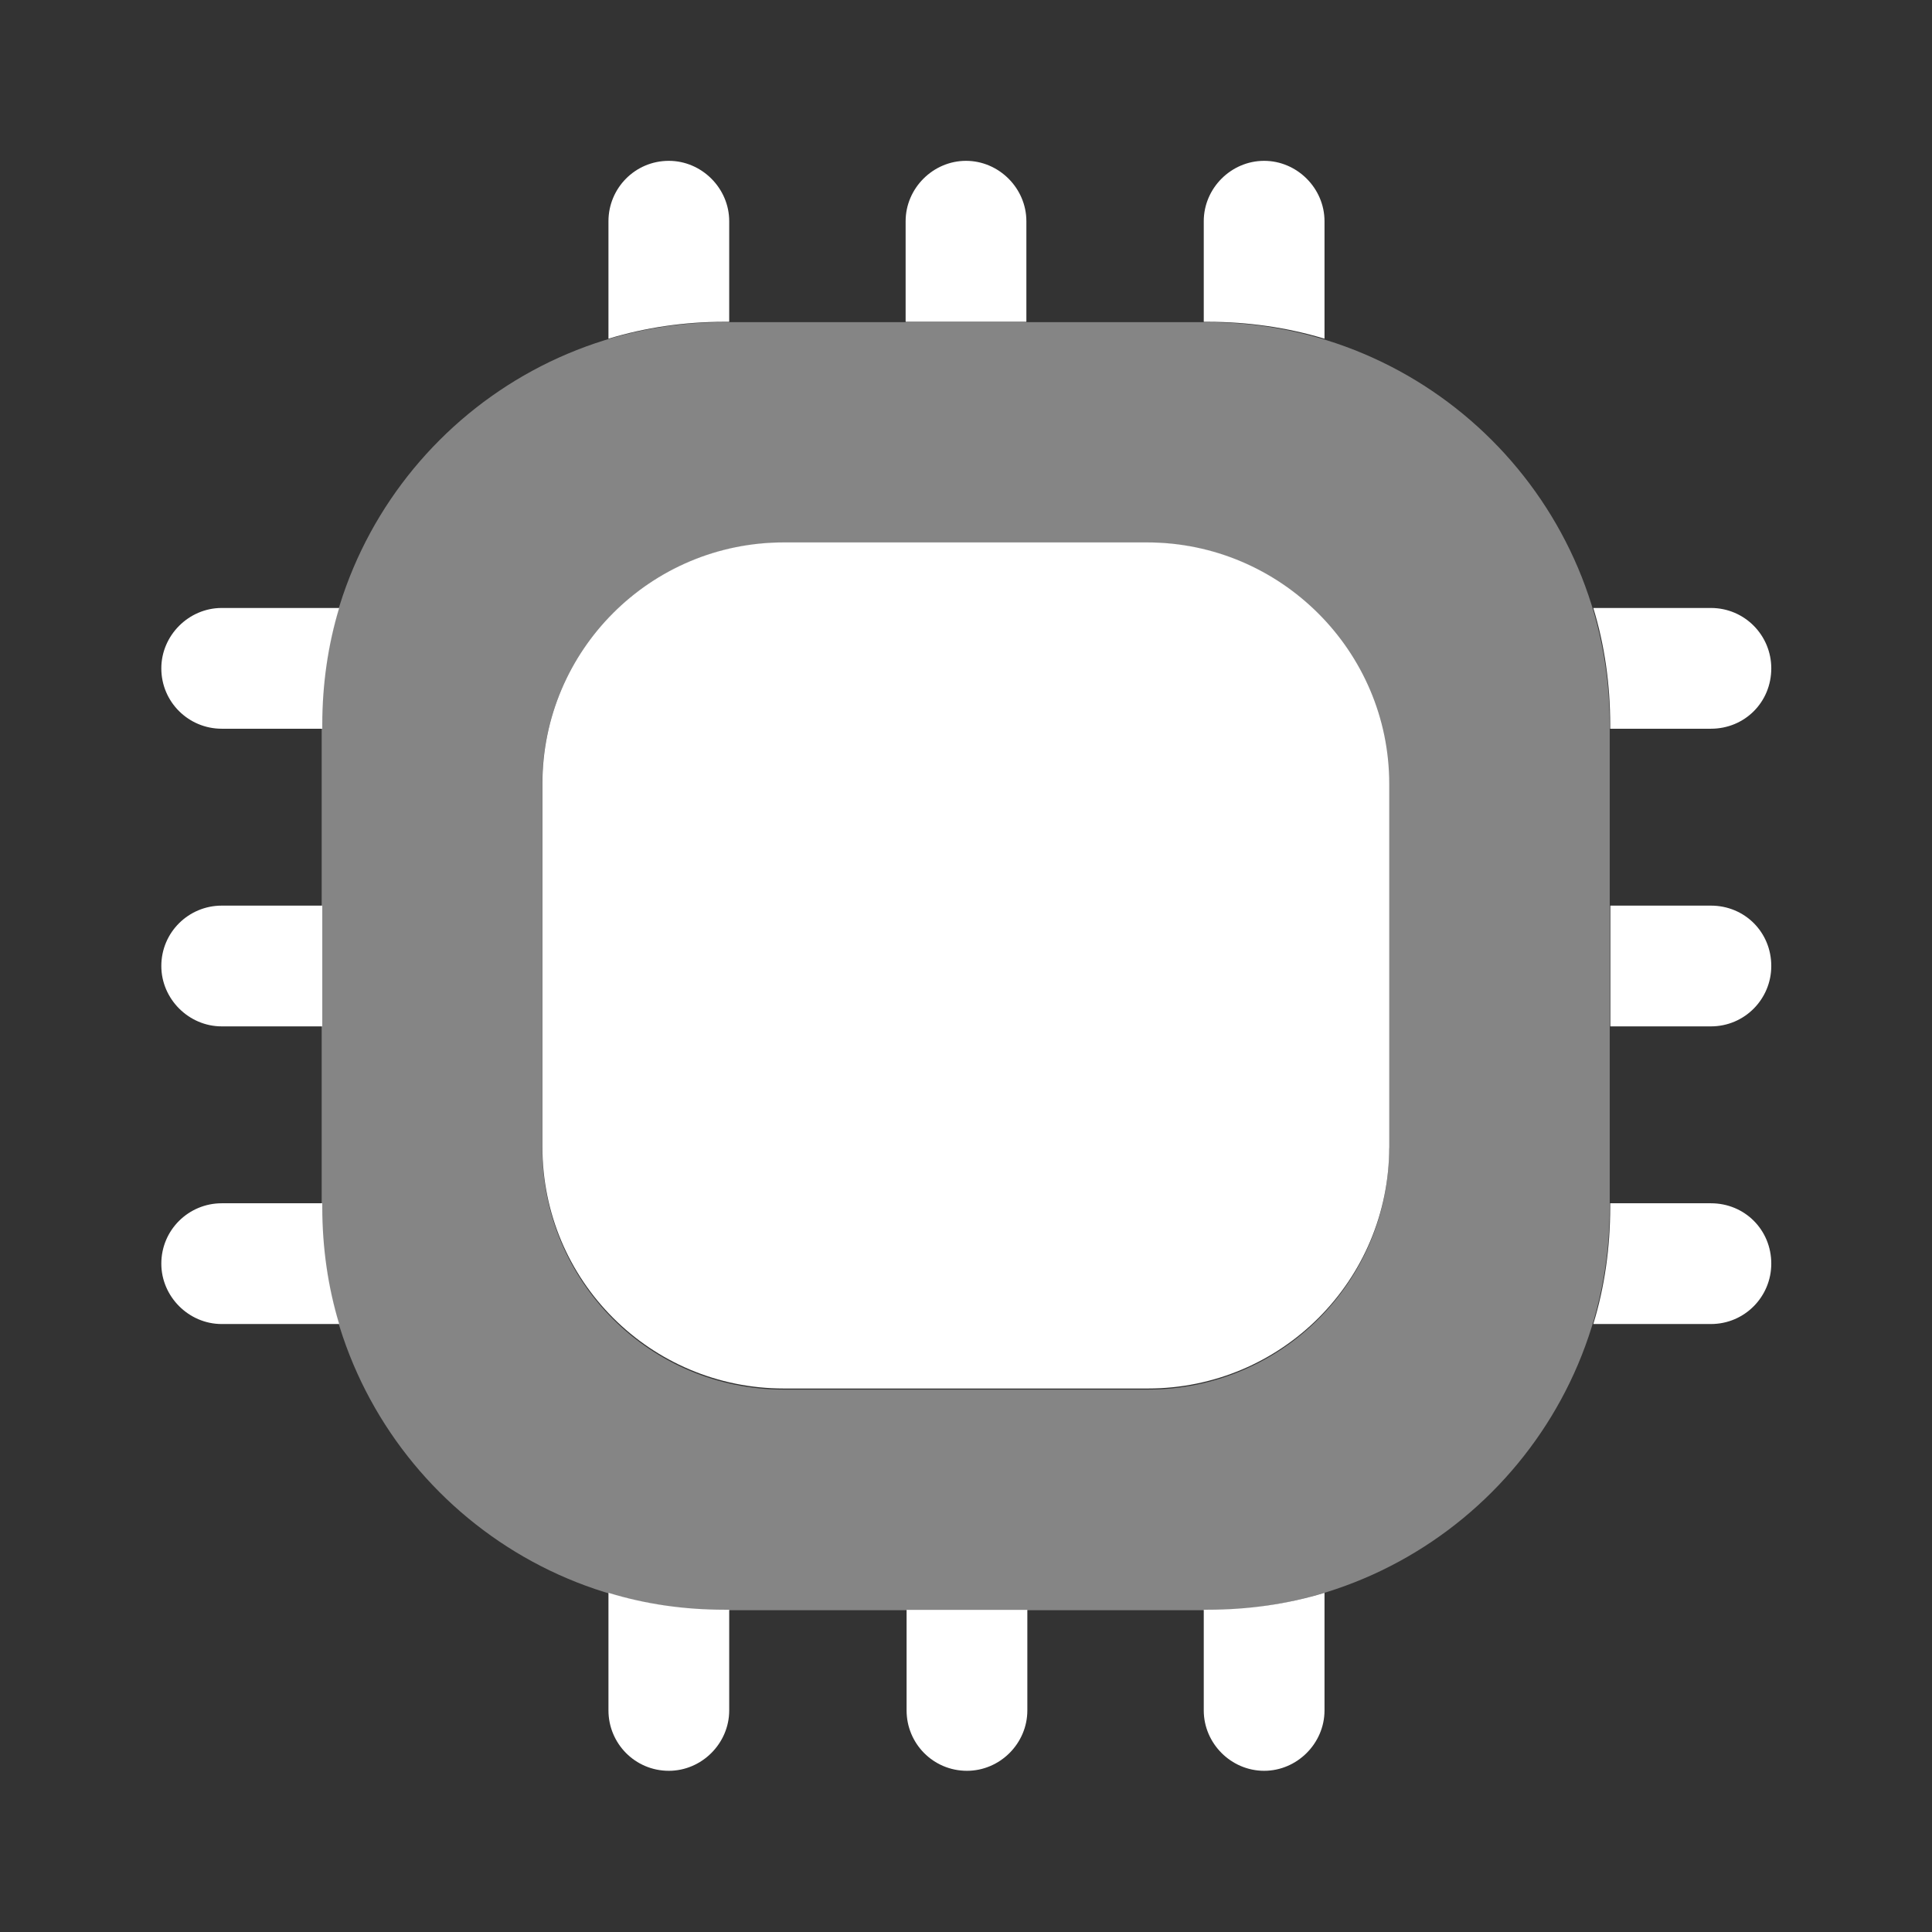 <svg width="16" height="16" viewBox="0 0 16 16" fill="none" xmlns="http://www.w3.org/2000/svg">
<rect x="0" y="0" width="16" height="16" fill="#333333" stroke="none"/>
<path opacity="0.4" d="M9.997 2.668H5.997C4.157 2.668 2.664 4.161 2.664 6.001V10.001C2.664 11.841 4.157 13.335 5.997 13.335H9.997C11.837 13.335 13.331 11.841 13.331 10.001V6.001C13.331 4.161 11.837 2.668 9.997 2.668ZM11.504 9.508C11.504 10.615 10.611 11.508 9.504 11.508H6.491C5.384 11.508 4.491 10.615 4.491 9.508V6.495C4.491 5.388 5.384 4.495 6.491 4.495H9.497C10.604 4.495 11.497 5.388 11.497 6.495V9.508H11.504Z" fill="white"/>
<path d="M6.039 1.832V2.665H5.999C5.666 2.665 5.346 2.712 5.039 2.805V1.832C5.039 1.559 5.259 1.332 5.539 1.332C5.812 1.332 6.039 1.559 6.039 1.832Z" fill="white"/>
<path d="M8.5 1.832V2.665H7.5V1.832C7.5 1.559 7.727 1.332 8 1.332C8.273 1.332 8.5 1.559 8.5 1.832Z" fill="white"/>
<path d="M10.969 1.832V2.805C10.662 2.712 10.335 2.665 10.002 2.665H9.969V1.832C9.969 1.559 10.195 1.332 10.469 1.332C10.742 1.332 10.969 1.559 10.969 1.832Z" fill="white"/>
<path d="M14.669 5.535C14.669 5.815 14.449 6.035 14.169 6.035H13.335V6.002C13.335 5.668 13.289 5.342 13.195 5.035H14.169C14.449 5.035 14.669 5.262 14.669 5.535Z" fill="white"/>
<path d="M14.669 8C14.669 8.273 14.449 8.5 14.169 8.5H13.336V7.5H14.169C14.449 7.5 14.669 7.72 14.669 8Z" fill="white"/>
<path d="M14.669 10.465C14.669 10.738 14.449 10.965 14.169 10.965H13.195C13.289 10.658 13.335 10.332 13.335 9.998V9.965H14.169C14.449 9.965 14.669 10.185 14.669 10.465Z" fill="white"/>
<path d="M10.969 13.191V14.165C10.969 14.438 10.742 14.665 10.469 14.665C10.195 14.665 9.969 14.438 9.969 14.165V13.331H10.002C10.335 13.331 10.662 13.285 10.969 13.191Z" fill="white"/>
<path d="M8.508 13.332V14.165C8.508 14.439 8.281 14.665 8.008 14.665C7.728 14.665 7.508 14.439 7.508 14.165V13.332H8.508Z" fill="white"/>
<path d="M6.039 13.331V14.165C6.039 14.438 5.812 14.665 5.539 14.665C5.259 14.665 5.039 14.438 5.039 14.165V13.191C5.346 13.285 5.666 13.331 5.999 13.331H6.039Z" fill="white"/>
<path d="M2.809 5.035C2.716 5.342 2.669 5.668 2.669 6.002V6.035H1.836C1.563 6.035 1.336 5.815 1.336 5.535C1.336 5.262 1.563 5.035 1.836 5.035H2.809Z" fill="white"/>
<path d="M2.669 7.5V8.5H1.836C1.563 8.5 1.336 8.273 1.336 8C1.336 7.72 1.563 7.5 1.836 7.5H2.669Z" fill="white"/>
<path d="M2.809 10.965H1.836C1.563 10.965 1.336 10.738 1.336 10.465C1.336 10.185 1.563 9.965 1.836 9.965H2.669V9.998C2.669 10.332 2.716 10.658 2.809 10.965Z" fill="white"/>
<path d="M11.505 6.492V9.499C11.505 10.605 10.612 11.499 9.506 11.499H6.492C5.386 11.499 4.492 10.605 4.492 9.499V6.492C4.492 5.386 5.386 4.492 6.492 4.492H9.499C10.605 4.492 11.505 5.392 11.505 6.492Z" fill="white"/>
</svg>
